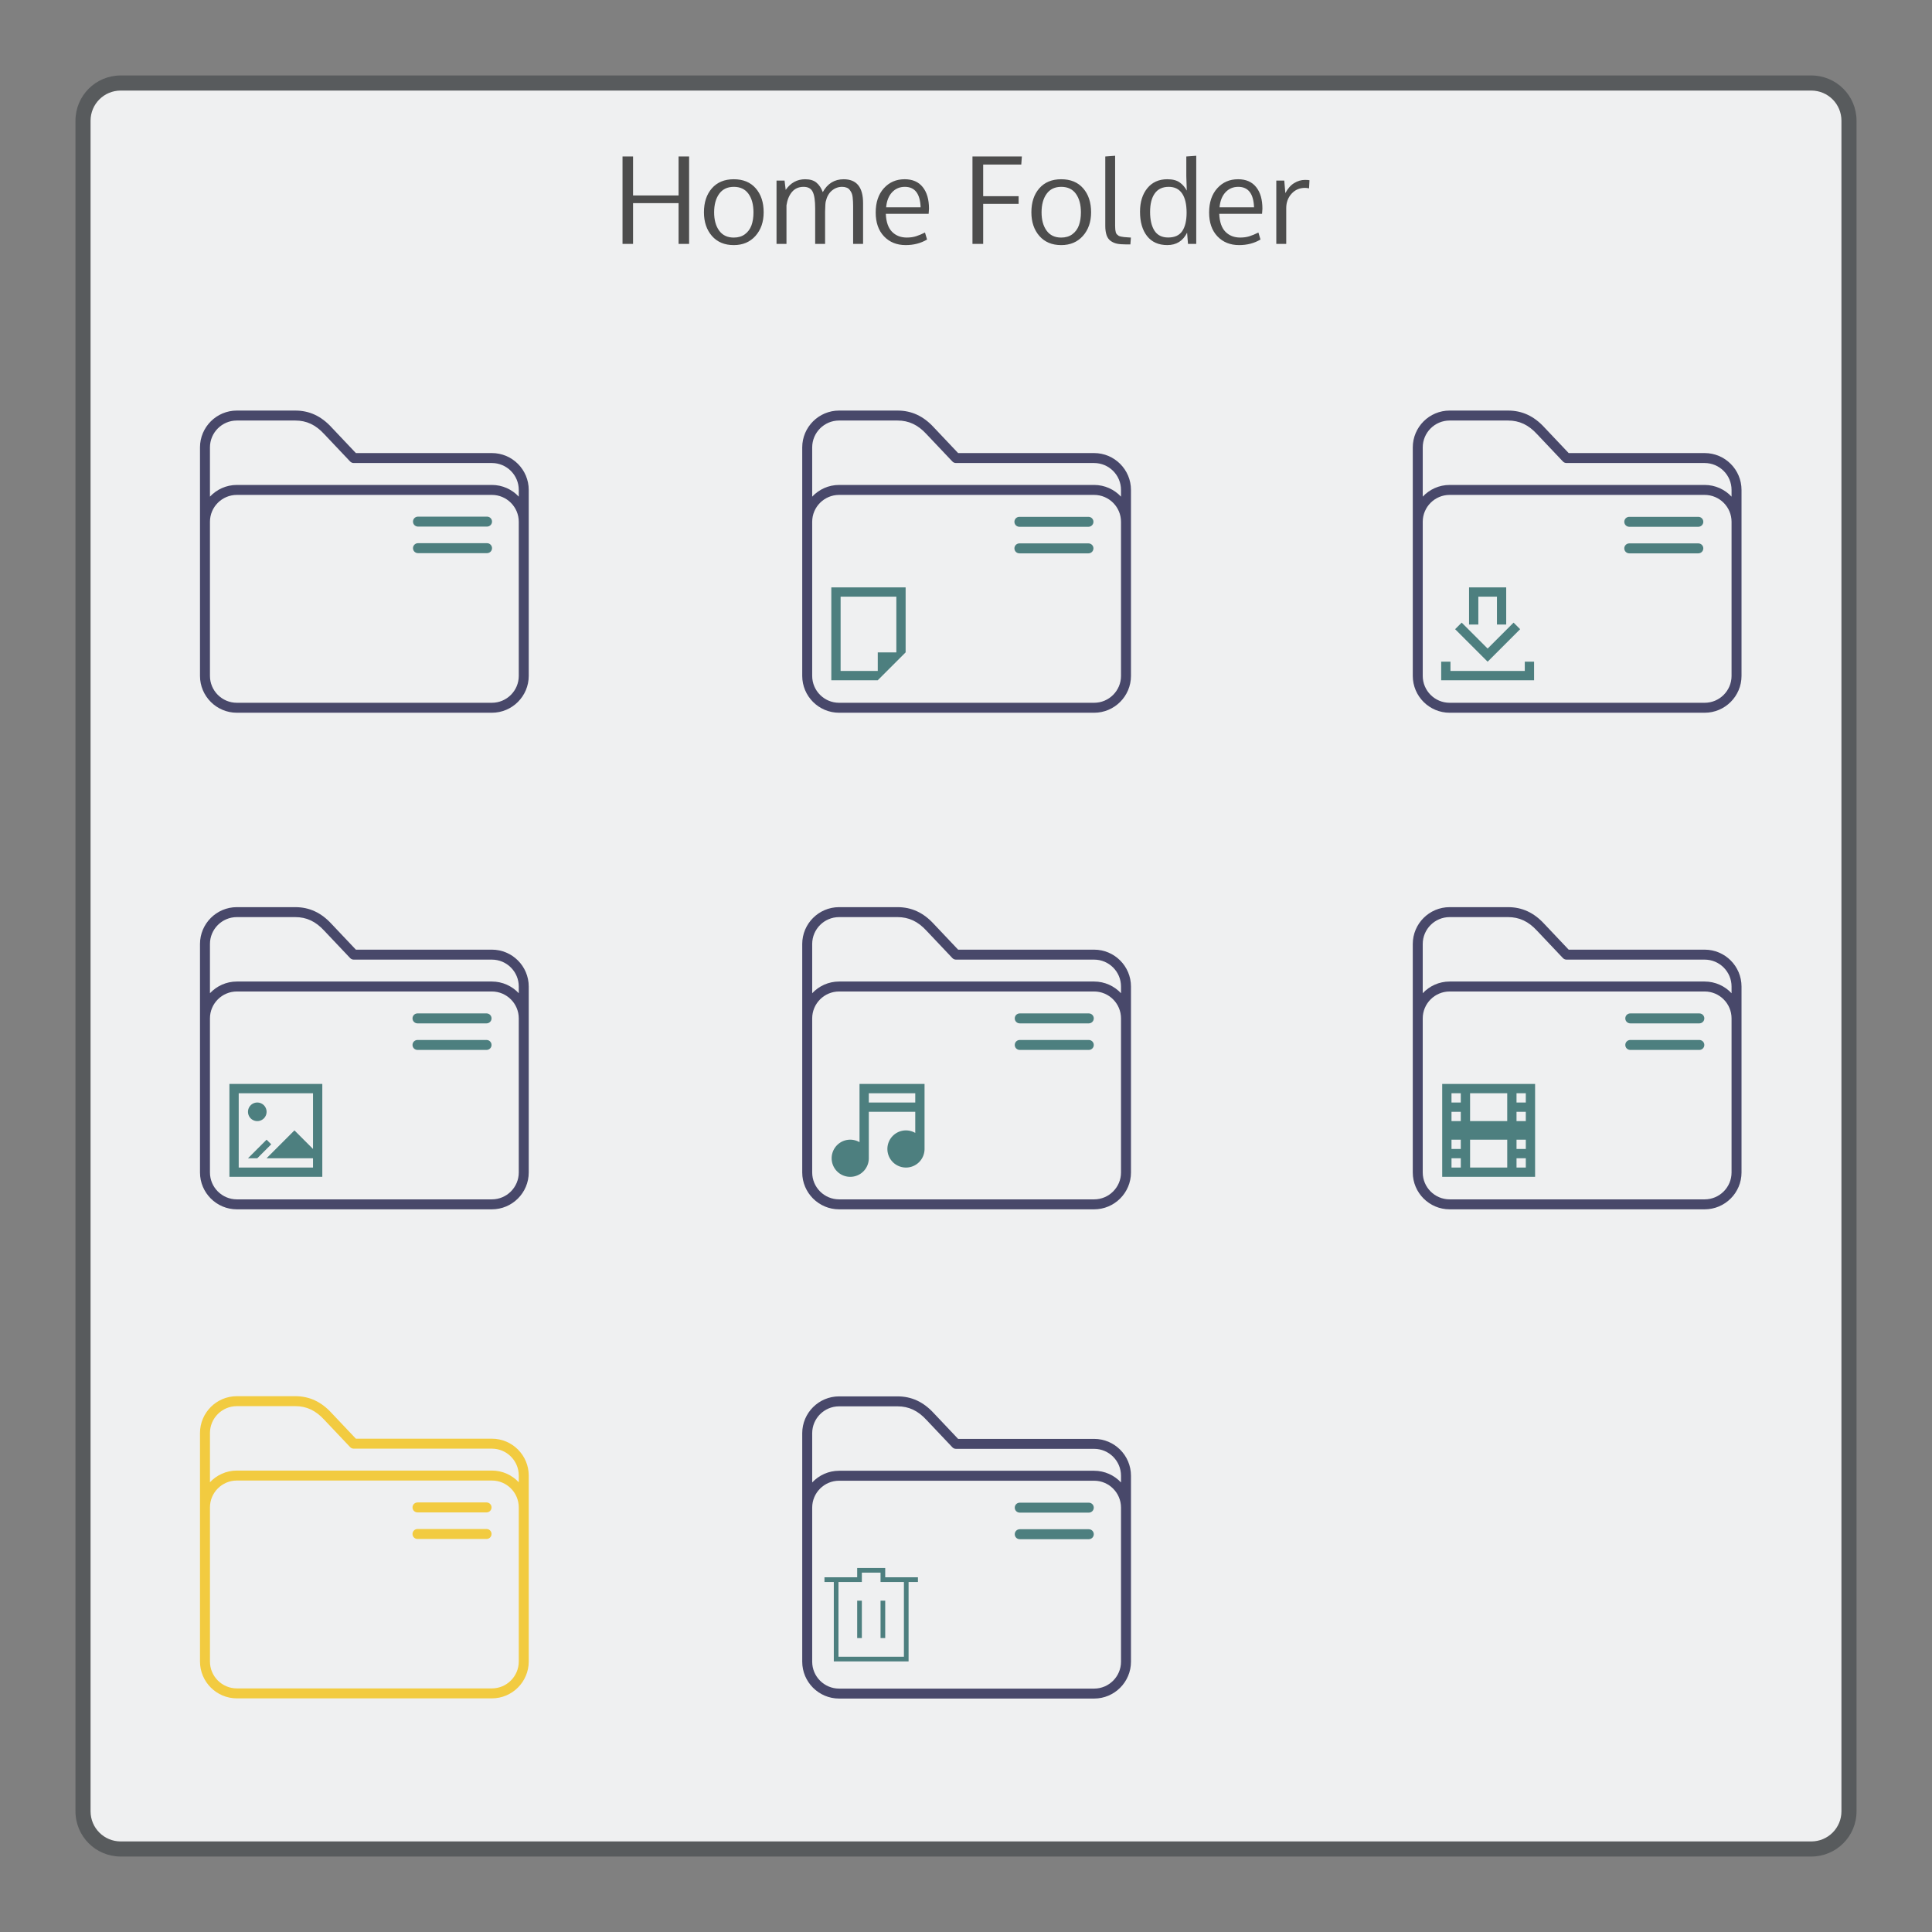 <?xml version="1.0" encoding="UTF-8" standalone="no"?>
<svg
   xmlns:dc="http://purl.org/dc/elements/1.1/"
   xmlns:cc="http://creativecommons.org/ns#"
   xmlns:rdf="http://www.w3.org/1999/02/22-rdf-syntax-ns#"
   xmlns:svg="http://www.w3.org/2000/svg"
   xmlns="http://www.w3.org/2000/svg"
   xmlns:sodipodi="http://sodipodi.sourceforge.net/DTD/sodipodi-0.dtd"
   xmlns:inkscape="http://www.inkscape.org/namespaces/inkscape"
   sodipodi:docname="org.kde.plasma.folder.svg"
   inkscape:version="1.0.1 (3bc2e813f5, 2020-09-07)"
   version="1.1"
   id="svg2"
   viewBox="0 0 256 256">
  <rect x="0" y="0" width="256" height="256" fill="#808080" stroke="none"/>
  <sodipodi:namedview
     inkscape:document-rotation="0"
     inkscape:current-layer="svg2"
     inkscape:window-maximized="1"
     inkscape:window-y="0"
     inkscape:window-x="0"
     inkscape:cy="118.69916"
     inkscape:cx="132.4567"
     inkscape:zoom="2.8808594"
     showgrid="true"
     id="namedview8"
     inkscape:window-height="1021"
     inkscape:window-width="1920"
     inkscape:pageshadow="2"
     inkscape:pageopacity="0"
     guidetolerance="10"
     gridtolerance="10"
     objecttolerance="10"
     borderopacity="1"
     bordercolor="#666666"
     pagecolor="#ffffff">
    <inkscape:grid
       type="xygrid"
       id="grid1024" />
  </sodipodi:namedview>
  <defs
     id="defs4">
    <style
       type="text/css"
       id="current-color-scheme">
      .ColorScheme-Text {
        color:#4d4d4d;
      }
      .ColorScheme-Background {
        color:#eff0f1;
      }
      .ColorScheme-Highlight {
        color:#3daee9;
      }
      .ColorScheme-ViewText {
        color:#31363b;
      }
      .ColorScheme-ViewBackground {
        color:#fcfcfc;
      }
      .ColorScheme-ViewHover {
        color:#93cee9;
      }
      .ColorScheme-ViewFocus{
        color:#3daee9;
      }
      .ColorScheme-ButtonText {
        color:#31363b;
      }
      .ColorScheme-ButtonBackground {
        color:#eff0f1;
      }
      .ColorScheme-ButtonHover {
        color:#93cee9;
      }
      .ColorScheme-ButtonFocus{
        color:#3daee9;
      }
      </style>
    <linearGradient
       id="linearGradient4172-0">
      <stop
         id="stop4174-4-7"
         offset="0"
         style="stop-color:#f89406;stop-opacity:1" />
      <stop
         id="stop4176-5"
         offset="1"
         style="stop-color:#faa938;stop-opacity:1" />
    </linearGradient>
  </defs>
  <path
     id="rect4240"
     class="ColorScheme-ButtonText"
     d="m 16,10 224,0 c 3.324,0 6,2.676 6,6 l 0,224 c 0,3.324 -2.676,6 -6,6 l -224,0 c -3.324,0 -6,-2.676 -6,-6 L 10,16 c 0,-3.324 2.676,-6 6,-6 z"
     style="fill:currentColor;fill-opacity:0.5;stroke:none" />
  <path
     id="rect4238"
     class="ColorScheme-Background"
     d="m 16,12 224,0 c 2.216,0 4,1.784 4,4 l 0,224 c 0,2.216 -1.784,4 -4,4 l -224,0 c -2.216,0 -4,-1.784 -4,-4 L 12,16 c 0,-2.216 1.784,-4 4,-4 z"
     style="fill:currentColor;fill-opacity:1;stroke:none" />
  <path
     id="path4427"
     d="m 147.758,20.639 -1.303,0.096 0,9.18 c 0,0.503 0.059,0.921 0.176,1.254 0.116,0.328 0.296,0.579 0.539,0.754 0.243,0.175 0.519,0.296 0.826,0.365 0.312,0.063 0.698,0.096 1.158,0.096 l 0.627,0 0.07,-0.906 -0.357,-0.023 c -0.227,-0.016 -0.404,-0.028 -0.531,-0.039 -0.127,-0.016 -0.264,-0.038 -0.412,-0.064 -0.143,-0.032 -0.252,-0.067 -0.326,-0.109 -0.069,-0.048 -0.139,-0.107 -0.213,-0.176 -0.074,-0.069 -0.128,-0.156 -0.16,-0.262 -0.026,-0.106 -0.049,-0.228 -0.07,-0.365 -0.016,-0.138 -0.023,-0.304 -0.023,-0.5 l 0,-9.299 z m 10.75,0 -1.316,0.096 0,2.609 0.062,1.912 c -0.127,-0.233 -0.261,-0.43 -0.404,-0.594 -0.138,-0.169 -0.307,-0.326 -0.508,-0.469 -0.201,-0.148 -0.44,-0.26 -0.721,-0.334 -0.28,-0.074 -0.599,-0.109 -0.953,-0.109 -1.111,0 -1.992,0.396 -2.643,1.189 -0.645,0.793 -0.967,1.832 -0.967,3.117 0,1.354 0.311,2.432 0.936,3.23 0.629,0.793 1.523,1.189 2.682,1.189 1.201,0 2.074,-0.548 2.619,-1.643 l 0.119,1.484 1.094,0 0,-11.68 z m -76.02,0.096 0,11.584 1.395,0 0,-5.404 6.031,0 0,5.404 1.396,0 0,-11.584 -1.396,0 0,5.164 -6.031,0 0,-5.164 -1.395,0 z m 46.369,0 0,11.584 1.42,0 0,-5.309 4.697,0 0,-1.016 -4.697,0 0,-4.189 5.047,0 0.078,-1.07 -6.545,0 z m -31.627,3.016 c -1.233,0 -2.201,0.401 -2.904,1.205 -0.698,0.799 -1.049,1.857 -1.049,3.174 0,1.285 0.356,2.333 1.064,3.143 0.709,0.804 1.672,1.205 2.889,1.205 1.19,0 2.146,-0.404 2.871,-1.213 0.725,-0.815 1.088,-1.86 1.088,-3.135 0,-1.317 -0.349,-2.375 -1.047,-3.174 -0.698,-0.804 -1.669,-1.205 -2.912,-1.205 z m 9.465,0 c -1.074,0 -1.935,0.471 -2.586,1.412 l -0.15,-1.238 -1.064,0 0,8.395 1.318,0 0,-5.117 c 0.111,-0.735 0.353,-1.325 0.729,-1.77 0.381,-0.45 0.894,-0.676 1.539,-0.676 0.587,0 0.99,0.221 1.207,0.66 0.217,0.434 0.326,1.163 0.326,2.189 l 0,4.713 1.316,0 0,-4.309 c 0.016,-0.73 0.046,-1.166 0.088,-1.309 0.143,-0.629 0.412,-1.112 0.809,-1.445 0.397,-0.333 0.85,-0.5 1.357,-0.5 0.227,0 0.424,0.035 0.594,0.104 0.175,0.063 0.314,0.165 0.414,0.303 0.106,0.138 0.19,0.277 0.254,0.42 0.064,0.138 0.108,0.319 0.135,0.547 0.026,0.227 0.042,0.421 0.047,0.58 0.011,0.153 0.016,0.357 0.016,0.611 l 0,4.998 1.318,0 0,-5.412 c 0,-2.105 -0.858,-3.156 -2.572,-3.156 -1.217,0 -2.138,0.568 -2.768,1.705 -0.196,-0.534 -0.474,-0.952 -0.834,-1.254 -0.36,-0.302 -0.857,-0.451 -1.492,-0.451 z m 13.164,0 c -1.111,0 -2.027,0.399 -2.746,1.197 -0.719,0.799 -1.078,1.869 -1.078,3.213 0,1.328 0.366,2.381 1.102,3.158 0.735,0.772 1.693,1.158 2.873,1.158 1.058,0 2.002,-0.246 2.832,-0.738 l -0.277,-0.928 c -0.444,0.222 -0.845,0.389 -1.205,0.5 -0.36,0.111 -0.76,0.166 -1.199,0.166 -0.809,0 -1.464,-0.256 -1.967,-0.77 -0.503,-0.518 -0.776,-1.31 -0.818,-2.379 l 5.674,0 0.047,-0.668 c 0,-1.227 -0.277,-2.183 -0.832,-2.871 -0.55,-0.693 -1.352,-1.039 -2.404,-1.039 z m 20.756,0 c -1.232,0 -2.201,0.401 -2.904,1.205 -0.698,0.799 -1.047,1.857 -1.047,3.174 0,1.285 0.356,2.333 1.064,3.143 0.709,0.804 1.67,1.205 2.887,1.205 1.19,0 2.148,-0.404 2.873,-1.213 0.725,-0.815 1.088,-1.86 1.088,-3.135 0,-1.317 -0.351,-2.375 -1.049,-3.174 -0.698,-0.804 -1.669,-1.205 -2.912,-1.205 z m 23.424,0 c -1.111,0 -2.027,0.399 -2.746,1.197 -0.719,0.799 -1.078,1.869 -1.078,3.213 0,1.328 0.366,2.381 1.102,3.158 0.735,0.772 1.693,1.158 2.873,1.158 1.058,0 2.002,-0.246 2.832,-0.738 l -0.277,-0.928 c -0.444,0.222 -0.845,0.389 -1.205,0.5 -0.36,0.111 -0.76,0.166 -1.199,0.166 -0.809,0 -1.464,-0.256 -1.967,-0.77 -0.503,-0.518 -0.776,-1.31 -0.818,-2.379 l 5.674,0 0.047,-0.668 c 0,-1.227 -0.277,-2.183 -0.832,-2.871 -0.55,-0.693 -1.352,-1.039 -2.404,-1.039 z m 8.887,0.086 c -0.508,0 -0.993,0.144 -1.453,0.43 -0.455,0.28 -0.841,0.721 -1.158,1.324 l -0.143,-1.666 -1.055,0 0,8.395 1.316,0 0,-4.752 c 0,-0.746 0.234,-1.378 0.699,-1.896 0.471,-0.518 1.066,-0.777 1.785,-0.777 0.148,0 0.327,0.02 0.539,0.062 l 0.057,-1.078 c -0.153,-0.026 -0.35,-0.041 -0.588,-0.041 z m -75.695,0.92 c 0.862,0 1.512,0.311 1.951,0.93 0.439,0.614 0.658,1.433 0.658,2.459 0,0.656 -0.09,1.231 -0.27,1.723 -0.18,0.487 -0.471,0.878 -0.873,1.174 -0.397,0.291 -0.885,0.436 -1.467,0.436 -0.846,10e-7 -1.493,-0.306 -1.938,-0.92 -0.444,-0.614 -0.666,-1.42 -0.666,-2.42 0,-1.021 0.222,-1.838 0.666,-2.451 0.444,-0.619 1.091,-0.93 1.938,-0.93 z m 22.66,0 c 1.333,0 2.032,0.906 2.096,2.715 l -4.57,0 c 0.074,-0.836 0.333,-1.498 0.777,-1.984 0.45,-0.487 1.015,-0.73 1.697,-0.73 z m 20.725,0 c 0.862,0 1.514,0.311 1.953,0.93 0.439,0.614 0.658,1.433 0.658,2.459 0,0.656 -0.09,1.231 -0.27,1.723 -0.18,0.487 -0.471,0.878 -0.873,1.174 -0.397,0.291 -0.887,0.436 -1.469,0.436 -0.846,10e-7 -1.491,-0.306 -1.936,-0.92 -0.444,-0.614 -0.666,-1.42 -0.666,-2.42 0,-1.021 0.222,-1.838 0.666,-2.451 0.444,-0.619 1.089,-0.93 1.936,-0.93 z m 14.244,0 c 0.783,0 1.373,0.291 1.77,0.873 0.402,0.582 0.602,1.443 0.602,2.58 -0.005,1.042 -0.197,1.846 -0.578,2.412 -0.381,0.566 -1.003,0.848 -1.865,0.848 -0.82,0 -1.425,-0.301 -1.816,-0.904 -0.386,-0.603 -0.58,-1.43 -0.58,-2.482 10e-6,-1.058 0.207,-1.877 0.619,-2.453 0.413,-0.582 1.03,-0.873 1.85,-0.873 z m 9.211,0 c 1.333,0 2.032,0.906 2.096,2.715 l -4.57,0 c 0.074,-0.836 0.333,-1.498 0.777,-1.984 0.45,-0.487 1.015,-0.73 1.697,-0.73 z"
     class="ColorScheme-Text"
     style="fill:currentColor;fill-opacity:1.0;stroke:none" />
  <g
     id="g10"
     transform="matrix(0.05,0,0,0.05,23.739,47.846)">
    <g
       transform="matrix(0.1,0,0,-0.1,0,511)"
       id="g8" />
  </g>
  <g
     id="g10-3"
     transform="matrix(0.05,0,0,0.05,104.243,47.776)">
    <g
       transform="matrix(0.1,0,0,-0.1,0,511)"
       id="g8-5" />
  </g>
  <g
     id="g10-0"
     transform="matrix(0.05,0,0,0.05,184.633,47.899)">
    <g
       transform="matrix(0.1,0,0,-0.1,0,511)"
       id="g8-9" />
  </g>
  <g
     id="g10-8"
     transform="matrix(0.05,0,0,0.05,23.75,114.042)">
    <g
       transform="matrix(0.1,0,0,-0.1,0,511)"
       id="g8-7" />
  </g>
  <g
     id="g10-2"
     transform="matrix(0.05,0,0,0.05,103.897,114.258)">
    <g
       transform="matrix(0.1,0,0,-0.1,0,511)"
       id="g8-8" />
  </g>
  <g
     id="g10-1"
     transform="matrix(0.05,0,0,0.05,184.066,114.869)">
    <g
       transform="matrix(0.1,0,0,-0.1,0,511)"
       id="g8-94" />
  </g>
  <g
     id="g10-4"
     transform="matrix(0.05,0,0,0.05,23.201,178.229)">
    <g
       transform="matrix(0.1,0,0,-0.1,0,511)"
       id="g8-50" />
  </g>
  <g
     id="g10-6"
     transform="matrix(0.05,0,0,0.05,102.966,178.169)">
    <g
       transform="matrix(0.1,0,0,-0.1,0,511)"
       id="g8-1" />
  </g>
  <g
     id="g6"
     transform="matrix(0.237,0,0,0.237,136.763,205.137)"
     style="fill:#1c1c31;fill-opacity:1" />
  <g
     id="g8-3"
     transform="matrix(0.088,0,0,0.088,26.564,52.615)">
    <path
       d="M 438.772,84.3 H 234.001 l -36.639,-38.721 c -15.626,-17.01 -33.483,-25.279 -54.59,-25.279 h -88 c -30.603,0 -55.5,24.897 -55.5,55.5 V 419.8 c 0,30.603 24.897,55.5 55.5,55.5 h 384 c 30.603,0 55.5,-24.897 55.5,-55.5 v -280 c 0,-30.603 -24.897,-55.5 -55.5,-55.5 z m 40.5,335.5 c 0,22.332 -18.168,40.5 -40.5,40.5 h -384 c -22.332,0 -40.5,-18.168 -40.5,-40.5 v -232 c 0,-22.332 18.168,-40.5 40.5,-40.5 h 384 c 22.332,0 40.5,18.168 40.5,40.5 z m -40.5,-287.5 h -384 c -15.964,0 -30.365,6.784 -40.5,17.61 V 75.8 c 0,-22.332 18.168,-40.5 40.5,-40.5 h 88 c 16.92,0 30.768,6.503 43.579,20.465 0.026,0.028 0.052,0.057 0.079,0.084 l 38.895,41.105 c 1.416,1.497 3.386,2.346 5.447,2.346 h 208 c 22.332,0 40.5,18.168 40.5,40.5 v 10.11 c -10.135,-10.826 -24.536,-17.61 -40.5,-17.61 z"
       id="path2-6"
       style="fill:#48486a;fill-opacity:1" />
    <path
       d="m 431.5,180 h -104 c -4.142,0 -7.5,3.357 -7.5,7.5 0,4.143 3.358,7.5 7.5,7.5 h 104 c 4.142,0 7.5,-3.357 7.5,-7.5 0,-4.143 -3.358,-7.5 -7.5,-7.5 z"
       id="path4-3-7"
       style="fill:#4d7f7f;fill-opacity:1" />
    <path
       d="m 431.5,220 h -104 c -4.142,0 -7.5,3.357 -7.5,7.5 0,4.143 3.358,7.5 7.5,7.5 h 104 c 4.142,0 7.5,-3.357 7.5,-7.5 0,-4.143 -3.358,-7.5 -7.5,-7.5 z"
       id="path6-6-5"
       style="fill:#4d7f7f;fill-opacity:1" />
  </g>
  <g
     id="g8-3-3"
     transform="matrix(0.088,0,0,0.088,106.255,52.642)">
    <path
       d="m 440.008,84 h -204.771 l -36.639,-38.721 C 182.972,28.269 165.115,20 144.008,20 H 56.008 C 25.405,20 0.508,44.897 0.508,75.5 v 344 c 0,30.603 24.897,55.5 55.5,55.5 H 440.008 c 30.603,0 55.5,-24.897 55.5,-55.5 v -280 c 0,-30.603 -24.897,-55.5 -55.5,-55.5 z m 40.5,335.5 c 0,22.332 -18.168,40.5 -40.5,40.5 H 56.008 c -22.332,0 -40.5,-18.168 -40.5,-40.5 v -232 c 0,-22.332 18.168,-40.5 40.5,-40.5 H 440.008 c 22.332,0 40.5,18.168 40.5,40.5 z m -40.5,-287.5 H 56.008 c -15.964,0 -30.365,6.784 -40.5,17.61 V 75.5 c 0,-22.332 18.168,-40.5 40.5,-40.5 h 88 c 16.92,0 30.768,6.503 43.579,20.465 0.026,0.028 0.052,0.057 0.079,0.084 l 38.895,41.105 c 1.416,1.497 3.386,2.346 5.447,2.346 h 208 c 22.332,0 40.5,18.168 40.5,40.5 v 10.11 c -10.135,-10.826 -24.536,-17.61 -40.5,-17.61 z"
       id="path2-6-5"
       style="fill:#48486a;fill-opacity:1" />
    <path
       d="m 431.5,180 h -104 c -4.142,0 -7.5,3.357 -7.5,7.5 0,4.143 3.358,7.5 7.5,7.5 h 104 c 4.142,0 7.5,-3.357 7.5,-7.5 0,-4.143 -3.358,-7.5 -7.5,-7.5 z"
       id="path4-3-7-6"
       style="fill:#4d7f7f;fill-opacity:1" />
    <path
       d="m 431.5,220 h -104 c -4.142,0 -7.5,3.357 -7.5,7.5 0,4.143 3.358,7.5 7.5,7.5 h 104 c 4.142,0 7.5,-3.357 7.5,-7.5 0,-4.143 -3.358,-7.5 -7.5,-7.5 z"
       id="path6-6-5-2"
       style="fill:#4d7f7f;fill-opacity:1" />
  </g>
  <path
     id="path12-9"
     class="ColorScheme-Background"
     d="m 110.154,77.828 v 12.308 h 6.154 l 1.231,-1.231 1.231,-1.231 L 120,86.443 v -8.615 z m 1.231,1.231 h 7.385 v 7.385 h -2.462 v 2.462 h -4.923 z"
     style="color:#eff0f1;fill:#4d7f7f;fill-opacity:1;stroke:none;stroke-width:1.231" />
  <g
     id="g8-35"
     transform="matrix(0.088,0,0,0.088,187.066,52.642)">
    <path
       d="m 441.025,84 h -204.771 l -36.639,-38.721 C 183.989,28.269 166.132,20 145.025,20 H 57.025 C 26.422,20 1.525,44.897 1.525,75.5 v 344 c 0,30.603 24.897,55.5 55.5,55.5 H 441.025 c 30.603,0 55.5,-24.897 55.5,-55.5 v -280 c 0,-30.603 -24.897,-55.5 -55.5,-55.5 z m 40.5,335.5 c 0,22.332 -18.168,40.5 -40.5,40.5 H 57.025 c -22.332,0 -40.5,-18.168 -40.5,-40.5 v -232 c 0,-22.332 18.168,-40.5 40.5,-40.5 H 441.025 c 22.332,0 40.5,18.168 40.5,40.5 z m -40.5,-287.5 H 57.025 c -15.964,0 -30.365,6.784 -40.5,17.61 V 75.5 c 0,-22.332 18.168,-40.5 40.5,-40.5 h 88 c 16.92,0 30.768,6.503 43.579,20.465 0.026,0.028 0.052,0.057 0.079,0.084 l 38.895,41.105 c 1.416,1.497 3.386,2.346 5.447,2.346 h 208 c 22.332,0 40.5,18.168 40.5,40.5 v 10.11 c -10.135,-10.826 -24.536,-17.61 -40.5,-17.61 z"
       id="path2-62"
       style="fill:#48486a;fill-opacity:1" />
    <path
       d="m 431.5,180 h -104 c -4.142,0 -7.5,3.357 -7.5,7.5 0,4.143 3.358,7.5 7.5,7.5 h 104 c 4.142,0 7.5,-3.357 7.5,-7.5 0,-4.143 -3.358,-7.5 -7.5,-7.5 z"
       id="path4-3-9"
       style="fill:#4d7f7f;fill-opacity:1" />
    <path
       d="m 431.5,220 h -104 c -4.142,0 -7.5,3.357 -7.5,7.5 0,4.143 3.358,7.5 7.5,7.5 h 104 c 4.142,0 7.5,-3.357 7.5,-7.5 0,-4.143 -3.358,-7.5 -7.5,-7.5 z"
       id="path6-6-1"
       style="fill:#4d7f7f;fill-opacity:1" />
  </g>
  <path
     id="path12-2-1"
     class="ColorScheme-Background"
     d="m 194.657,77.828 v 1.231 3.692 h 1.231 v -3.692 h 2.466 v 3.692 h 1.226 v -4.923 z m -0.976,4.673 -0.87,0.87 3.077,3.077 0.976,0.976 0.255,0.255 0.255,-0.255 0.981,-0.981 3.072,-3.072 -0.87,-0.87 -2.207,2.207 -1.231,1.231 -1.231,-1.231 z m -2.716,5.173 v 1.231 1.231 h 1.231 11.077 v -1.231 -1.231 h -1.231 v 1.231 h -9.846 v -1.231 z"
     style="color:#eff0f1;fill:#4d7f7f;fill-opacity:1;stroke:none;stroke-width:1.231" />
  <g
     id="g8-7-2"
     transform="matrix(0.088,0,0,0.088,26.5,118.442)">
    <path
       d="M 439.5,84 H 234.729 L 198.09,45.279 C 182.464,28.269 164.607,20 143.5,20 h -88 C 24.897,20 0,44.897 0,75.5 v 344 C 0,450.103 24.897,475 55.5,475 h 384 c 30.603,0 55.5,-24.897 55.5,-55.5 v -280 C 495,108.897 470.103,84 439.5,84 Z M 480,419.5 c 0,22.332 -18.168,40.5 -40.5,40.5 H 55.5 C 33.168,460 15,441.832 15,419.5 v -232 C 15,165.168 33.168,147 55.5,147 h 384 c 22.332,0 40.5,18.168 40.5,40.5 z M 439.5,132 H 55.5 C 39.536,132 25.135,138.784 15,149.61 V 75.5 C 15,53.168 33.168,35 55.5,35 h 88 c 16.92,0 30.768,6.503 43.579,20.465 0.026,0.028 0.052,0.057 0.079,0.084 l 38.895,41.105 C 227.469,98.151 229.439,99 231.5,99 h 208 c 22.332,0 40.5,18.168 40.5,40.5 v 10.11 C 469.865,138.784 455.464,132 439.5,132 Z"
       id="path2-0"
       style="fill:#48486a;fill-opacity:1" />
    <path
       d="m 431.5,180 h -104 c -4.142,0 -7.5,3.357 -7.5,7.5 0,4.143 3.358,7.5 7.5,7.5 h 104 c 4.142,0 7.5,-3.357 7.5,-7.5 0,-4.143 -3.358,-7.5 -7.5,-7.5 z"
       id="path4-3-93"
       style="fill:#4d7f7f;fill-opacity:1" />
    <path
       d="m 431.5,220 h -104 c -4.142,0 -7.5,3.357 -7.5,7.5 0,4.143 3.358,7.5 7.5,7.5 h 104 c 4.142,0 7.5,-3.357 7.5,-7.5 0,-4.143 -3.358,-7.5 -7.5,-7.5 z"
       id="path6-6-6"
       style="fill:#4d7f7f;fill-opacity:1" />
  </g>
  <path
     id="path12-0"
     class="ColorScheme-Background"
     d="m 30.399,143.628 v 12.308 h 12.308 v -2.462 -9.846 z m 1.231,1.231 h 9.846 v 7.385 l -2.462,-2.462 -3.692,3.692 h 6.154 v 1.231 h -9.846 z m 2.462,1.231 a 1.231,1.231 0 0 0 -1.231,1.231 1.231,1.231 0 0 0 1.231,1.231 1.231,1.231 0 0 0 1.231,-1.231 1.231,1.231 0 0 0 -1.231,-1.231 z m 1.231,4.923 -2.462,2.462 h 1.231 l 1.846,-1.846 z"
     style="color:#eff0f1;fill:#4d7f7f;fill-opacity:1;stroke:none;stroke-width:1.231" />
  <g
     id="g8-6"
     transform="matrix(0.088,0,0,0.088,106.3,118.442)">
    <path
       d="M 439.5,84 H 234.729 L 198.09,45.279 C 182.464,28.269 164.607,20 143.5,20 h -88 C 24.897,20 0,44.897 0,75.5 v 344 C 0,450.103 24.897,475 55.5,475 h 384 c 30.603,0 55.5,-24.897 55.5,-55.5 v -280 C 495,108.897 470.103,84 439.5,84 Z M 480,419.5 c 0,22.332 -18.168,40.5 -40.5,40.5 H 55.5 C 33.168,460 15,441.832 15,419.5 v -232 C 15,165.168 33.168,147 55.5,147 h 384 c 22.332,0 40.5,18.168 40.5,40.5 z M 439.5,132 H 55.5 C 39.536,132 25.135,138.784 15,149.61 V 75.5 C 15,53.168 33.168,35 55.5,35 h 88 c 16.92,0 30.768,6.503 43.579,20.465 0.026,0.028 0.052,0.057 0.079,0.084 l 38.895,41.105 C 227.469,98.151 229.439,99 231.5,99 h 208 c 22.332,0 40.5,18.168 40.5,40.5 v 10.11 C 469.865,138.784 455.464,132 439.5,132 Z"
       id="path2-2"
       style="fill:#48486a;fill-opacity:1" />
    <path
       d="m 431.5,180 h -104 c -4.142,0 -7.5,3.357 -7.5,7.5 0,4.143 3.358,7.5 7.5,7.5 h 104 c 4.142,0 7.5,-3.357 7.5,-7.5 0,-4.143 -3.358,-7.5 -7.5,-7.5 z"
       id="path4-3-6"
       style="fill:#4d7f7f;fill-opacity:1" />
    <path
       d="m 431.5,220 h -104 c -4.142,0 -7.5,3.357 -7.5,7.5 0,4.143 3.358,7.5 7.5,7.5 h 104 c 4.142,0 7.5,-3.357 7.5,-7.5 0,-4.143 -3.358,-7.5 -7.5,-7.5 z"
       id="path6-6-18"
       style="fill:#4d7f7f;fill-opacity:1" />
  </g>
  <path
     id="path12-7"
     class="ColorScheme-Background"
     d="m 113.891,143.628 v 1.231 6.486 a 2.462,2.462 0 0 0 -1.231,-0.332 2.462,2.462 0 0 0 -2.461,2.462 2.462,2.462 0 0 0 2.461,2.462 2.462,2.462 0 0 0 2.462,-2.462 v -6.154 h 6.154 v 2.796 a 2.462,2.462 0 0 0 -1.231,-0.334 2.462,2.462 0 0 0 -2.461,2.462 2.462,2.462 0 0 0 2.461,2.462 2.462,2.462 0 0 0 2.462,-2.462 v -7.385 -1.231 h -7.385 z m 1.231,1.231 h 6.154 v 1.231 h -6.154 z"
     style="color:#eff0f1;fill:#4d7f7f;fill-opacity:1;stroke:none;stroke-width:1.231" />
  <g
     id="g8-9-7"
     transform="matrix(0.088,0,0,0.088,187.2,118.442)">
    <path
       d="M 439.5,84 H 234.729 L 198.09,45.279 C 182.464,28.269 164.607,20 143.5,20 h -88 C 24.897,20 0,44.897 0,75.5 v 344 C 0,450.103 24.897,475 55.5,475 h 384 c 30.603,0 55.5,-24.897 55.5,-55.5 v -280 C 495,108.897 470.103,84 439.5,84 Z M 480,419.5 c 0,22.332 -18.168,40.5 -40.5,40.5 H 55.5 C 33.168,460 15,441.832 15,419.5 v -232 C 15,165.168 33.168,147 55.5,147 h 384 c 22.332,0 40.5,18.168 40.5,40.5 z M 439.5,132 H 55.5 C 39.536,132 25.135,138.784 15,149.61 V 75.5 C 15,53.168 33.168,35 55.5,35 h 88 c 16.92,0 30.768,6.503 43.579,20.465 0.026,0.028 0.052,0.057 0.079,0.084 l 38.895,41.105 C 227.469,98.151 229.439,99 231.5,99 h 208 c 22.332,0 40.5,18.168 40.5,40.5 v 10.11 C 469.865,138.784 455.464,132 439.5,132 Z"
       id="path2-20"
       style="fill:#48486a;fill-opacity:1" />
    <path
       d="m 431.5,180 h -104 c -4.142,0 -7.5,3.357 -7.5,7.5 0,4.143 3.358,7.5 7.5,7.5 h 104 c 4.142,0 7.5,-3.357 7.5,-7.5 0,-4.143 -3.358,-7.5 -7.5,-7.5 z"
       id="path4-3-2"
       style="fill:#4d7f7f;fill-opacity:1" />
    <path
       d="m 431.5,220 h -104 c -4.142,0 -7.5,3.357 -7.5,7.5 0,4.143 3.358,7.5 7.5,7.5 h 104 c 4.142,0 7.5,-3.357 7.5,-7.5 0,-4.143 -3.358,-7.5 -7.5,-7.5 z"
       id="path6-6-3"
       style="fill:#4d7f7f;fill-opacity:1" />
  </g>
  <path
     id="path12-75"
     class="ColorScheme-Background"
     d="m 191.099,143.628 v 12.308 h 12.308 v -12.308 z m 1.231,1.231 h 1.231 v 1.231 h -1.231 z m 2.462,0 h 4.923 v 3.692 h -4.923 z m 6.154,0 h 1.231 v 1.231 h -1.231 z m -8.615,2.462 h 1.231 v 1.231 h -1.231 z m 8.615,0 h 1.231 v 1.231 h -1.231 z m -8.615,3.692 h 1.231 v 1.231 h -1.231 z m 2.462,0 h 4.923 v 3.692 h -4.923 z m 6.154,0 h 1.231 v 1.231 h -1.231 z m -8.615,2.462 h 1.231 v 1.231 h -1.231 z m 8.615,0 h 1.231 v 1.231 h -1.231 z"
     style="color:#eff0f1;fill:#4d7f7f;fill-opacity:1;stroke:none;stroke-width:1.231" />
  <g
     id="g8-1-0"
     transform="matrix(0.088,0,0,0.088,26.5,183.242)">
    <path
       d="M 439.5,84 H 234.729 L 198.09,45.279 C 182.464,28.269 164.607,20 143.5,20 h -88 C 24.897,20 0,44.897 0,75.5 v 344 C 0,450.103 24.897,475 55.5,475 h 384 c 30.603,0 55.5,-24.897 55.5,-55.5 v -280 C 495,108.897 470.103,84 439.5,84 Z M 480,419.5 c 0,22.332 -18.168,40.5 -40.5,40.5 H 55.5 C 33.168,460 15,441.832 15,419.5 v -232 C 15,165.168 33.168,147 55.5,147 h 384 c 22.332,0 40.5,18.168 40.5,40.5 z M 439.5,132 H 55.5 C 39.536,132 25.135,138.784 15,149.61 V 75.5 C 15,53.168 33.168,35 55.5,35 h 88 c 16.92,0 30.768,6.503 43.579,20.465 0.026,0.028 0.052,0.057 0.079,0.084 l 38.895,41.105 C 227.469,98.151 229.439,99 231.5,99 h 208 c 22.332,0 40.5,18.168 40.5,40.5 v 10.11 C 469.865,138.784 455.464,132 439.5,132 Z"
       id="path2-29"
       style="fill:#f2cb40;fill-opacity:1" />
    <path
       d="m 431.5,180 h -104 c -4.142,0 -7.5,3.357 -7.5,7.5 0,4.143 3.358,7.5 7.5,7.5 h 104 c 4.142,0 7.5,-3.357 7.5,-7.5 0,-4.143 -3.358,-7.5 -7.5,-7.5 z"
       id="path4-3-3"
       style="fill:#f2cb40;fill-opacity:1" />
    <path
       d="m 431.5,220 h -104 c -4.142,0 -7.5,3.357 -7.5,7.5 0,4.143 3.358,7.5 7.5,7.5 h 104 c 4.142,0 7.5,-3.357 7.5,-7.5 0,-4.143 -3.358,-7.5 -7.5,-7.5 z"
       id="path6-6-19"
       style="fill:#f2cb40;fill-opacity:1" />
  </g>
  <g
     id="g10-9"
     transform="matrix(0.027,0,0,0.027,110.11,205.724)" />
  <g
     id="g8-2"
     transform="matrix(0.088,0,0,0.088,106.3,183.272)">
    <path
       d="M 439.5,83.949 H 234.729 l -36.639,-38.721 c -15.626,-17.01 -33.483,-25.279 -54.59,-25.279 h -88 c -30.603,0 -55.5,24.897 -55.5,55.5 V 419.449 c 0,30.603 24.897,55.5 55.5,55.5 h 384 c 30.603,0 55.5,-24.897 55.5,-55.5 v -280 c 0,-30.603 -24.897,-55.5 -55.5,-55.5 z M 480,419.449 c 0,22.332 -18.168,40.5 -40.5,40.5 h -384 c -22.332,0 -40.5,-18.168 -40.5,-40.5 v -232 c 0,-22.332 18.168,-40.5 40.5,-40.5 h 384 c 22.332,0 40.5,18.168 40.5,40.5 z m -40.5,-287.5 h -384 c -15.964,0 -30.365,6.784 -40.5,17.61 V 75.449 c 0,-22.332 18.168,-40.5 40.5,-40.5 h 88 c 16.92,0 30.768,6.503 43.579,20.465 0.026,0.028 0.052,0.057 0.079,0.084 l 38.895,41.105 c 1.416,1.497 3.386,2.346 5.447,2.346 h 208 c 22.332,0 40.5,18.168 40.5,40.5 v 10.11 c -10.135,-10.826 -24.536,-17.61 -40.5,-17.61 z"
       id="path2-28"
       style="fill:#48486a;fill-opacity:1" />
    <path
       d="m 431.5,180 h -104 c -4.142,0 -7.5,3.357 -7.5,7.5 0,4.143 3.358,7.5 7.5,7.5 h 104 c 4.142,0 7.5,-3.357 7.5,-7.5 0,-4.143 -3.358,-7.5 -7.5,-7.5 z"
       id="path4-3-97"
       style="fill:#4d7f7f;fill-opacity:1" />
    <path
       d="m 431.5,220 h -104 c -4.142,0 -7.5,3.357 -7.5,7.5 0,4.143 3.358,7.5 7.5,7.5 h 104 c 4.142,0 7.5,-3.357 7.5,-7.5 0,-4.143 -3.358,-7.5 -7.5,-7.5 z"
       id="path6-6-36"
       style="fill:#4d7f7f;fill-opacity:1" />
  </g>
  <path
     sodipodi:nodetypes="ccccccccccccccccccccccccccccccccccc"
     id="path4153-7"
     d="m 113.581,207.762 v 1.239 H 109.246 l 1e-5,0.619 h 1.238 V 220.147 h 0.619 9.289 v -1.238 -9.289 h 1.239 v -0.619 h -4.335 v -1.238 z m 0.619,0.619 h 2.477 v 1.238 h 0.619 2.477 v 9.908 h -8.67 v -9.908 H 114.2 Z m -0.619,3.716 v 4.954 H 114.2 v -4.954 z m 3.096,0 v 4.954 h 0.619 v -4.954 z"
     style="fill:#4d7f7f;fill-opacity:1;stroke:none;stroke-width:0.619"
     inkscape:connector-curvature="0" />
</svg>
